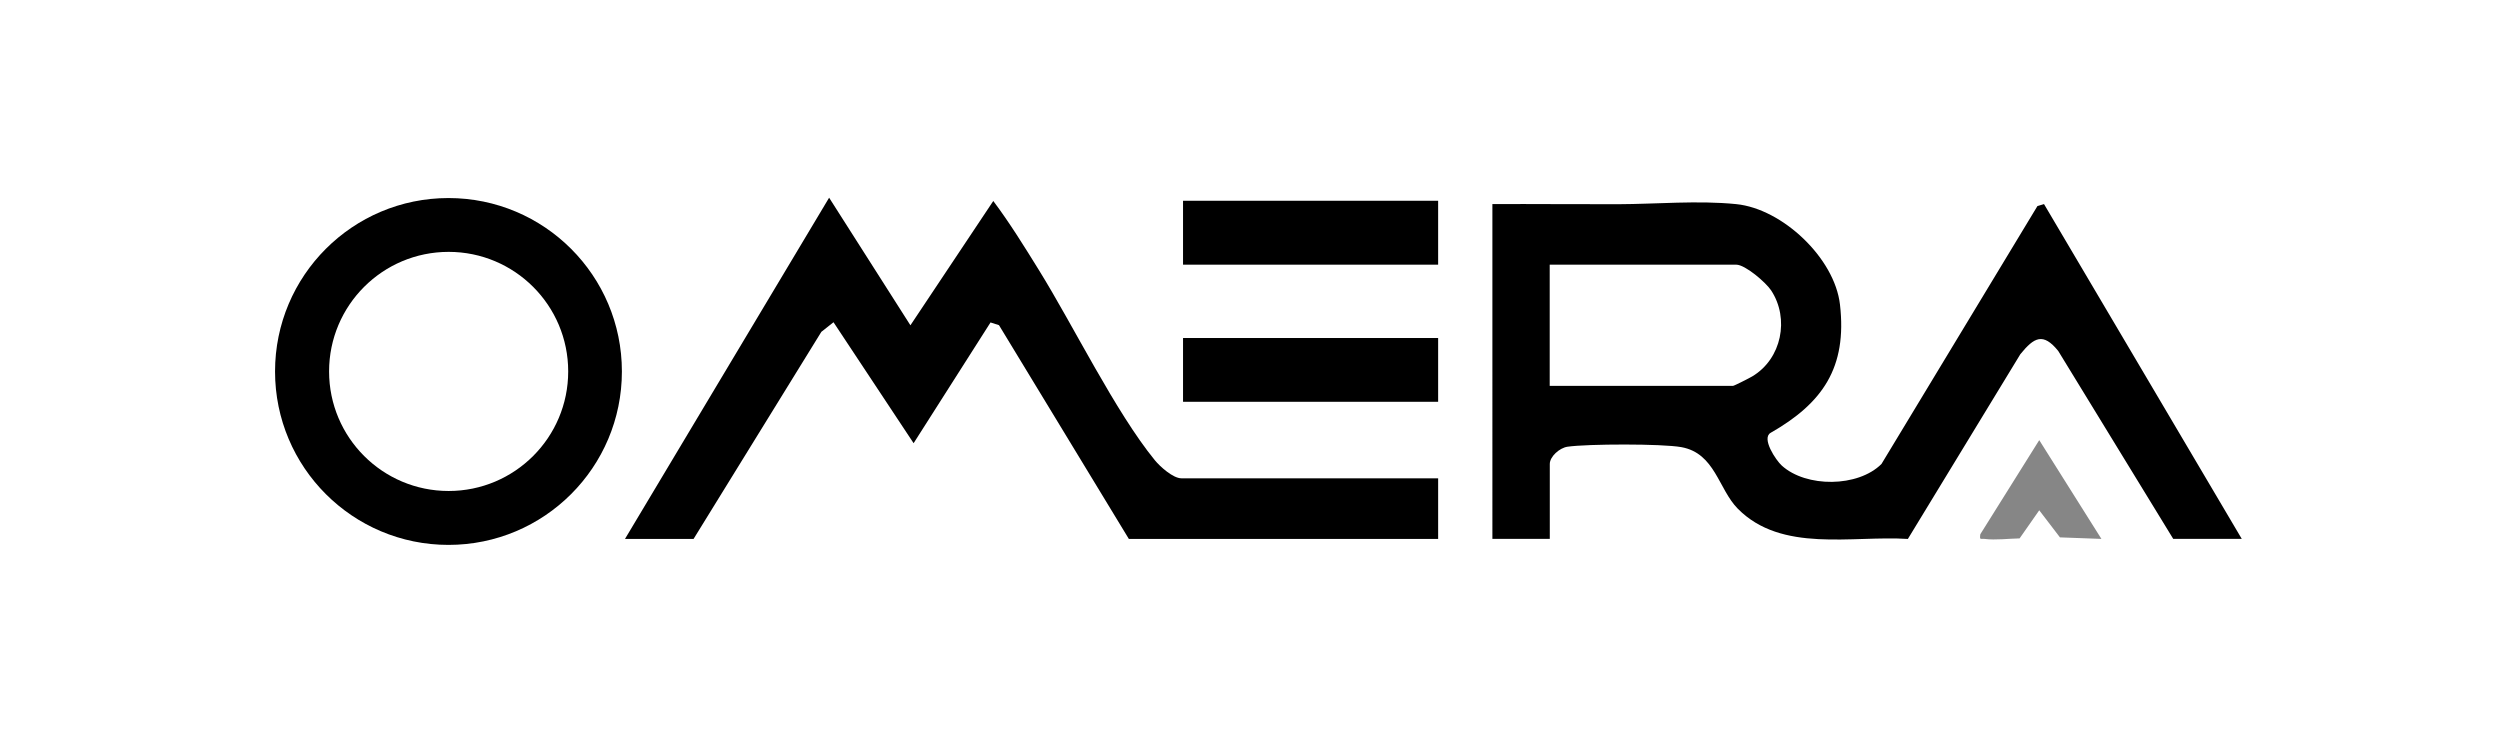 <?xml version="1.0" encoding="UTF-8"?>
<svg id="Layer_1" xmlns="http://www.w3.org/2000/svg" version="1.1" viewBox="0 0 588 177.75">
  <defs>
    <style>
      .st2 {
        fill: #868686;
      }
    </style>
  </defs>
  <path d="M351,48c9.88-.05,19.77.06,29.66.03,8.93-.03,18.69-.93,27.71-.02,10.86,1.1,23.13,12.69,24.39,23.61,1.71,14.87-4.09,23.2-16.31,30.18-2.22,1.27,1.23,6.45,2.63,7.71,5.74,5.2,17.91,5.13,23.44-.38l36.68-60.66,1.55-.47,46.51,78.74h-16.12l-27.05-44.2c-3.56-4.39-5.66-3.21-8.9.76l-26.46,43.46c-13.13-.84-29.69,3.33-40-7.11-4.57-4.63-5.33-13.03-13.27-14.48-4.52-.83-22.08-.78-26.78-.1-1.89.27-4.17,2.33-4.17,4.05v17.62h-13.5V48ZM364.5,90.75h43.12c.25,0,3.9-1.85,4.52-2.23,6.91-4.12,8.8-13.58,4.43-20.22-1.22-1.86-6.09-6.05-8.2-6.05h-43.88v28.5Z"/>
  <path d="M147,126.75l48.01-80.25,19.12,30.01,19.49-29.24c3.87,5.16,7.34,10.78,10.73,16.25,8.12,13.1,18.02,33.4,27.27,44.73,1.25,1.53,4.3,4.25,6.25,4.25h60.38v14.25h-72.75l-30.54-50.27-1.99-.64-18.09,28.4-18.84-28.45-2.86,2.26-30.05,48.7h-16.12Z"/>
  <path d="M146.27,87.37c0,22.53-18.26,40.79-40.79,40.79s-40.79-18.26-40.79-40.79,18.26-40.79,40.79-40.79,40.79,18.26,40.79,40.79ZM133.64,87.36c0-15.53-12.59-28.12-28.12-28.12s-28.12,12.59-28.12,28.12,12.59,28.12,28.12,28.12,28.12-12.59,28.12-28.12Z"/>
  <rect x="278.25" y="79.5" width="60" height="15"/>
  <rect x="278.25" y="47.22" width="60" height="15.03"/>
  <path class="st2" d="M494.25,126.75l-9.75-.36-4.87-6.37-4.62,6.61c-2.53.04-5.69.45-8.14.13-1.04-.14-1.3.41-1.1-1.11l13.86-22.13,14.63,23.24Z"/>
</svg>